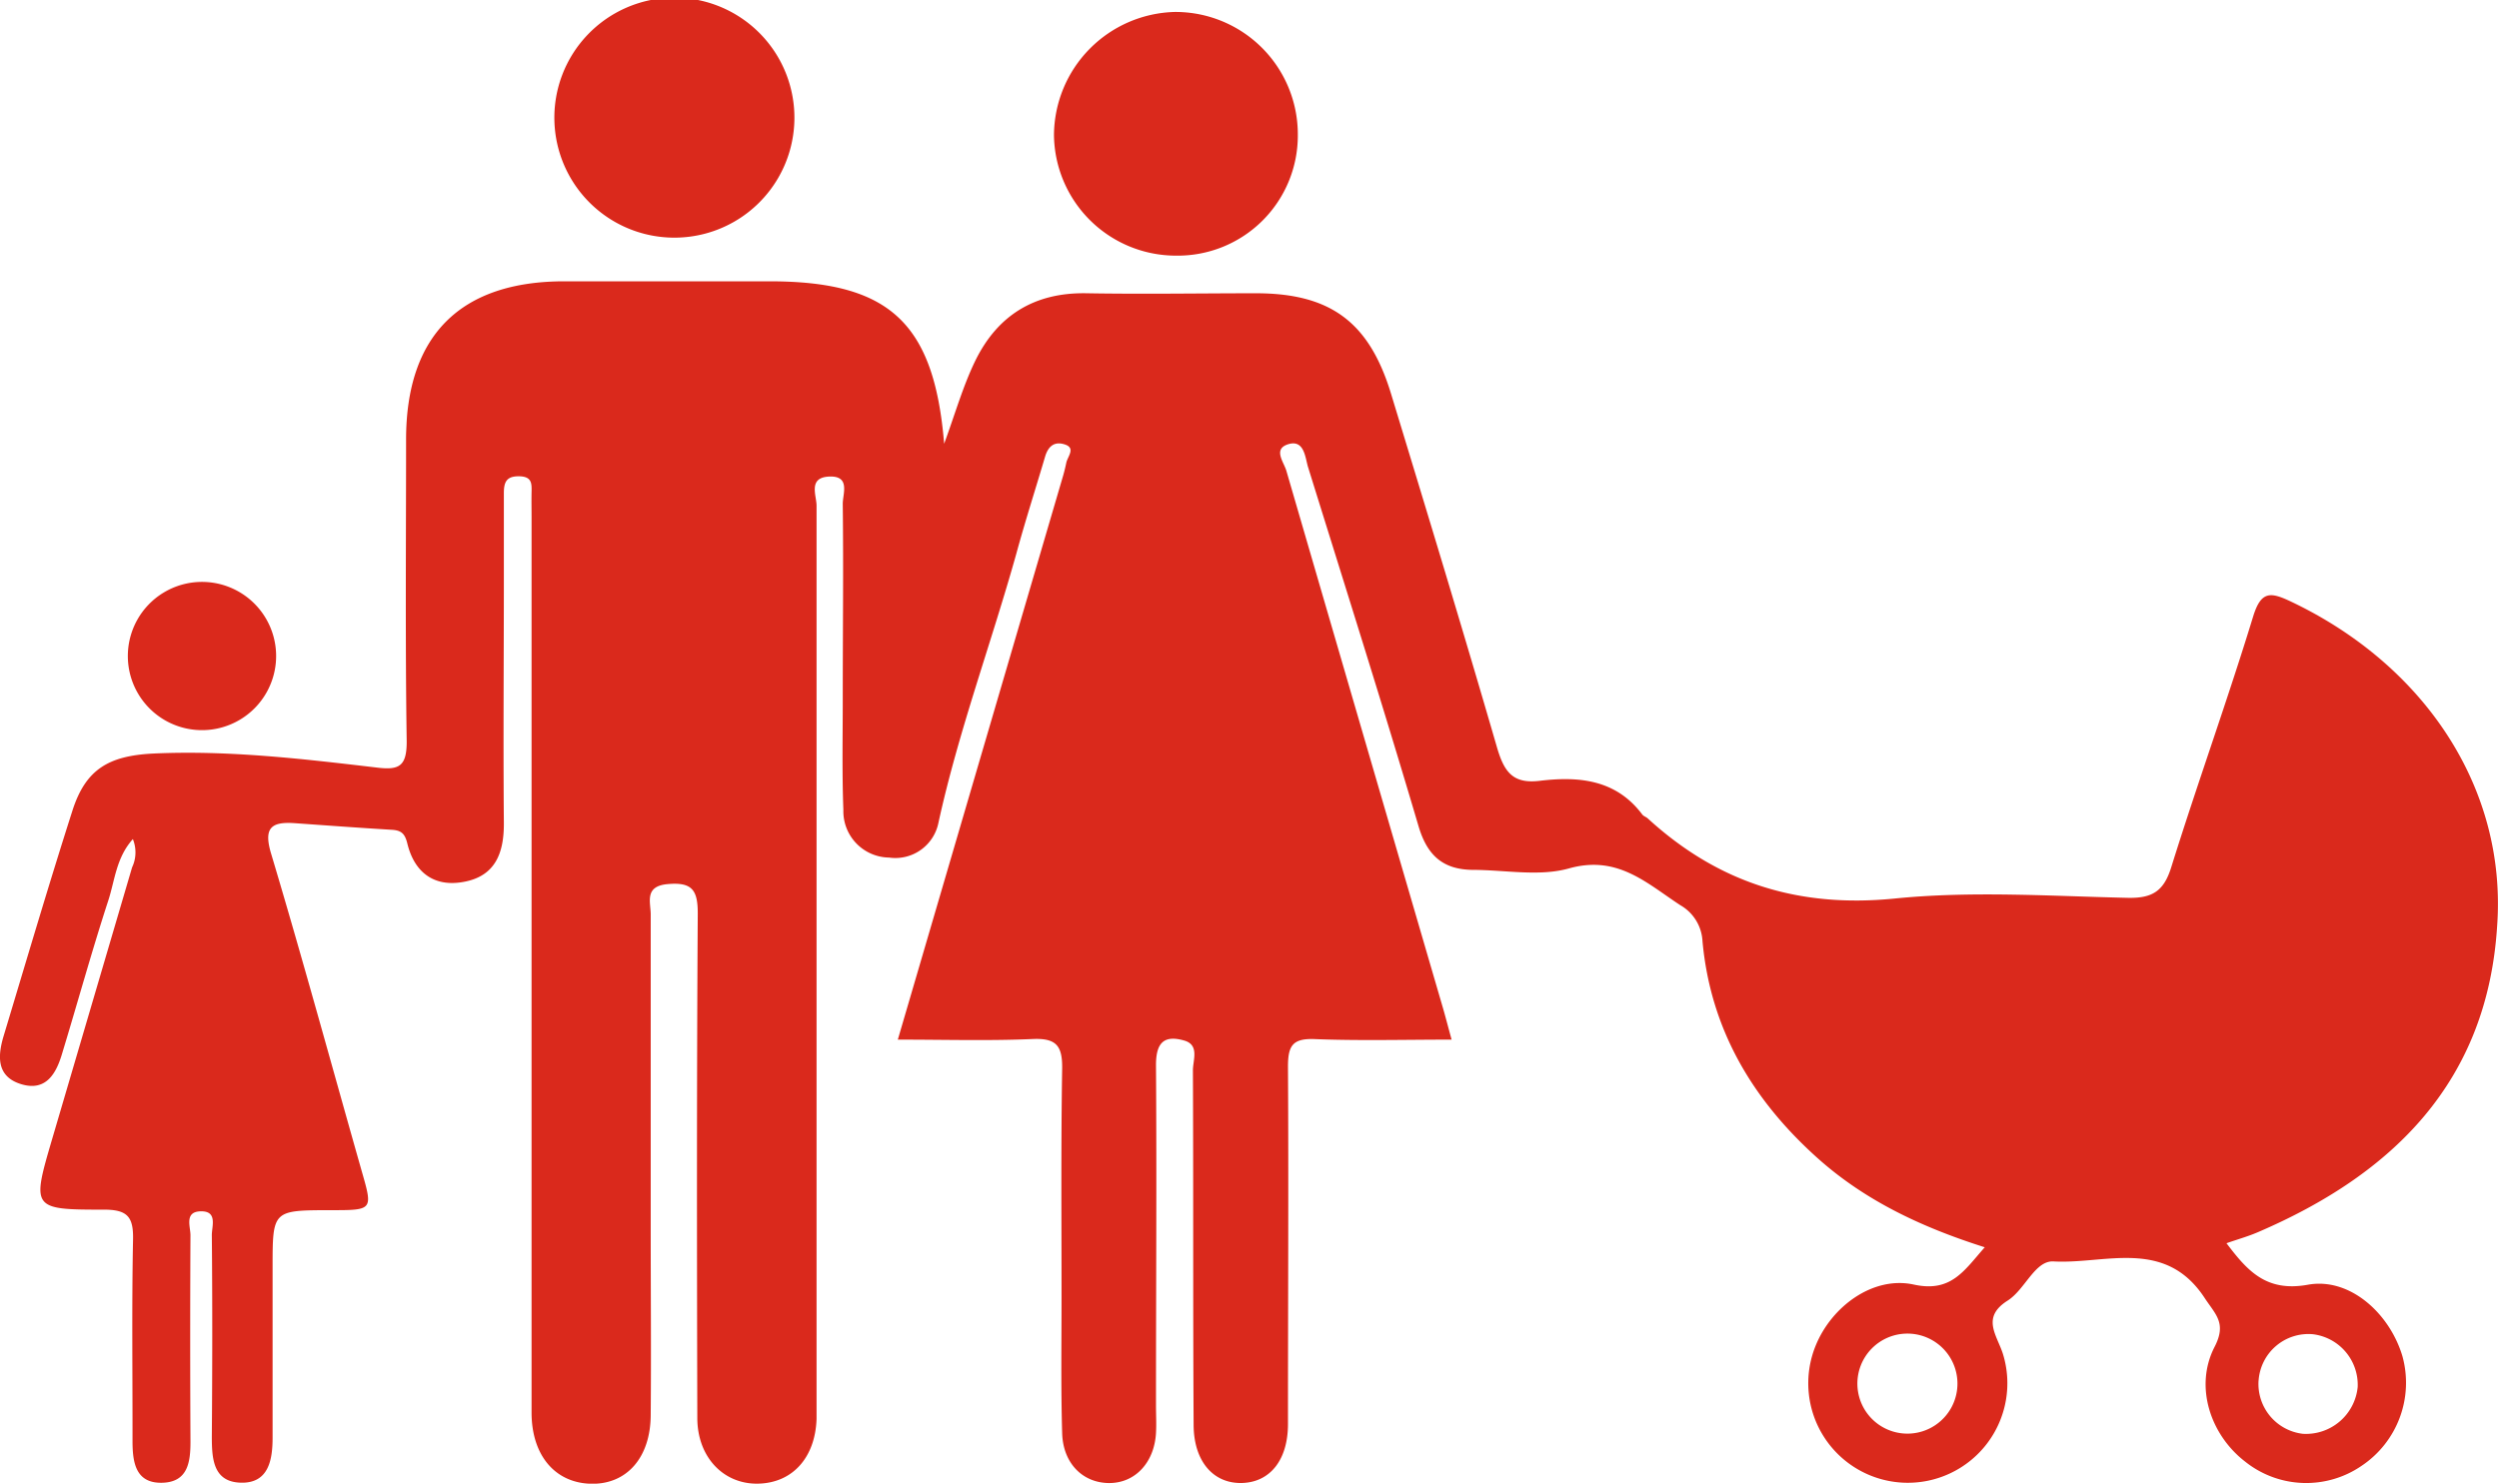<svg xmlns="http://www.w3.org/2000/svg" viewBox="0 0 284.19 168.77"><defs><style>.cls-1{fill:#da291c;}</style></defs><g id="Layer_1" data-name="Layer 1"><g id="family"><path class="cls-1" d="M133.76,29.08a13.88,13.88,0,0,1-13.9-13.72,14.1,14.1,0,0,1,13.73-14,13.92,13.92,0,0,1,14,14A13.66,13.66,0,0,1,133.76,29.08Z"/><path class="cls-1" d="M90.34,13.64a13.65,13.65,0,0,1-27.29.2,13.65,13.65,0,1,1,27.29-.2Z"/><path class="cls-1" d="M14.54,74.78a8.43,8.43,0,1,1,16.86-.31,8.43,8.43,0,1,1-16.86.31Z"/><path class="cls-1" d="M260.55,68.44c-2.34-1.11-3.42-1.26-4.33,1.72-2.92,9.54-6.32,18.93-9.29,28.45-.85,2.76-2.15,3.59-5,3.52-8.82-.2-17.71-.8-26.45.08-11,1.1-20.1-1.8-28.08-9.1-.19-.18-.49-.26-.64-.46-3-4-7.25-4.36-11.66-3.83-3,.36-4-.95-4.81-3.63-3.91-13.49-8-26.93-12.09-40.37-2.47-8.15-6.85-11.42-15.24-11.46-6.46,0-12.91.11-19.36,0-5.93-.12-10.15,2.49-12.69,7.68-1.4,2.88-2.28,6-3.54,9.44C106.23,36.65,101.09,32,87.49,32c-7.77,0-15.54,0-23.31,0-11.82,0-18,6.16-18,18,0,11.46-.1,22.92.07,34.37,0,2.78-.85,3.25-3.34,2.95-8.48-1-16.95-2-25.53-1.6-5,.26-7.63,1.77-9.14,6.48C5.52,100.7,3,109.27.42,117.82c-.69,2.29-.85,4.65,2,5.51s4-1.27,4.66-3.54c1.76-5.78,3.36-11.6,5.23-17.34.75-2.29.9-4.89,2.8-7a4,4,0,0,1-.09,3.22q-4.56,15.5-9.12,31c-2.29,7.81-2.28,7.94,5.93,7.93,2.67,0,3.35.83,3.3,3.38-.15,7.64-.05,15.28-.06,22.92,0,2.4.32,4.82,3.33,4.77s3.28-2.41,3.26-4.85q-.06-11.65,0-23.31c0-1-.72-2.69,1.19-2.72s1.24,1.7,1.24,2.69c.07,7.64.06,15.28,0,22.91,0,2.52.13,5.19,3.31,5.27S31,166,31,163.53q0-9.69,0-19.36c0-6.5,0-6.5,6.61-6.51,4.82,0,4.8,0,3.52-4.46-3.41-12-6.68-24-10.27-36-.92-3-.07-3.76,2.68-3.56,3.67.26,7.34.53,11,.75,1.06.06,1.5.4,1.78,1.55.79,3.26,3,5,6.39,4.38,3.65-.65,4.62-3.33,4.59-6.75-.08-9.34,0-18.69,0-28,0-3.16,0-6.33,0-9.49,0-1.27.32-1.93,1.76-1.9s1.41.83,1.39,1.8,0,1.84,0,2.76q0,51,0,101.93c0,4.87,2.66,8,6.73,8.11S74,165.82,74,160.9c.06-7,0-14,0-20.93,0-12,0-24,0-35.95,0-1.38-.76-3.21,1.92-3.45,2.84-.26,3.45.72,3.43,3.44-.12,19.09-.1,38.19-.05,57.28,0,4.48,3,7.57,6.93,7.48s6.48-3,6.63-7.35c0-.92,0-1.84,0-2.77q0-50.57,0-101.13c0-1.17-1-3.21,1.45-3.31s1.51,2,1.53,3.14c.09,7.37,0,14.74,0,22.12,0,4.21-.09,8.43.07,12.64a5.27,5.27,0,0,0,5.19,5.44,5,5,0,0,0,5.63-4c2.28-10.4,6-20.38,8.86-30.61,1-3.67,2.17-7.3,3.26-11,.3-1,.89-1.7,2-1.45,1.62.37.57,1.38.41,2.15s-.3,1.28-.49,1.91c-6.16,21-12.33,42.06-18.67,63.71,5.4,0,10.4.15,15.38-.07,2.67-.11,3.34.81,3.31,3.34-.14,8.69-.07,17.38-.07,26.07,0,5.14-.08,10.27.07,15.41.09,3.45,2.35,5.68,5.34,5.69s5.14-2.37,5.33-5.68c.06-1.05,0-2.11,0-3.16,0-12.91.09-25.81,0-38.72,0-2.63,1-3.4,3.2-2.78,1.77.5,1,2.22,1,3.39.06,13.43,0,26.86.08,40.29,0,4.23,2.29,6.79,5.59,6.65,3.13-.13,5.13-2.64,5.14-6.67,0-13.57.08-27.13,0-40.69,0-2.39.53-3.23,3.05-3.13,5.09.2,10.19.06,15.56.06-.43-1.56-.72-2.7-1.05-3.82q-8.88-30.43-17.74-60.88c-.29-1-1.51-2.43.12-3,1.84-.63,2,1.3,2.31,2.46,4.24,13.65,8.56,27.28,12.61,41,1,3.36,2.83,4.88,6.11,4.93,3.69,0,7.6.79,11-.17,5.52-1.54,8.8,1.67,12.65,4.19a5,5,0,0,1,2.52,4.1c.91,9.93,5.61,17.91,12.91,24.51,5.45,4.94,11.94,8,19.19,10.3-2.34,2.64-3.81,5.18-8.08,4.24-4.61-1-9.36,2.48-11.17,7a11.32,11.32,0,1,0,21.3.84c-.71-2.15-2.44-4.1.53-6,2-1.25,3.12-4.59,5.24-4.47,5.88.33,12.67-2.71,17.18,4.15,1.26,1.92,2.53,2.87,1.13,5.58-2.31,4.49-.48,10,3.49,13.05a11.12,11.12,0,0,0,13.25.46,11.36,11.36,0,0,0,4.63-12.45c-1.45-4.89-6-9-10.75-8.14s-6.88-1.58-9.26-4.72c1.29-.45,2.43-.77,3.51-1.23,15.48-6.63,26.17-17.19,27.27-34.88C285.09,89.72,275.79,75.69,260.55,68.44Zm-43.3,94.63a5.69,5.69,0,1,1-.3-11.37,5.69,5.69,0,0,1,.3,11.37Zm39.6-6a5.68,5.68,0,0,1,6.16-5.3,5.8,5.8,0,0,1,5.11,6,5.91,5.91,0,0,1-6.23,5.33A5.71,5.71,0,0,1,256.85,157Z"/></g></g></svg>